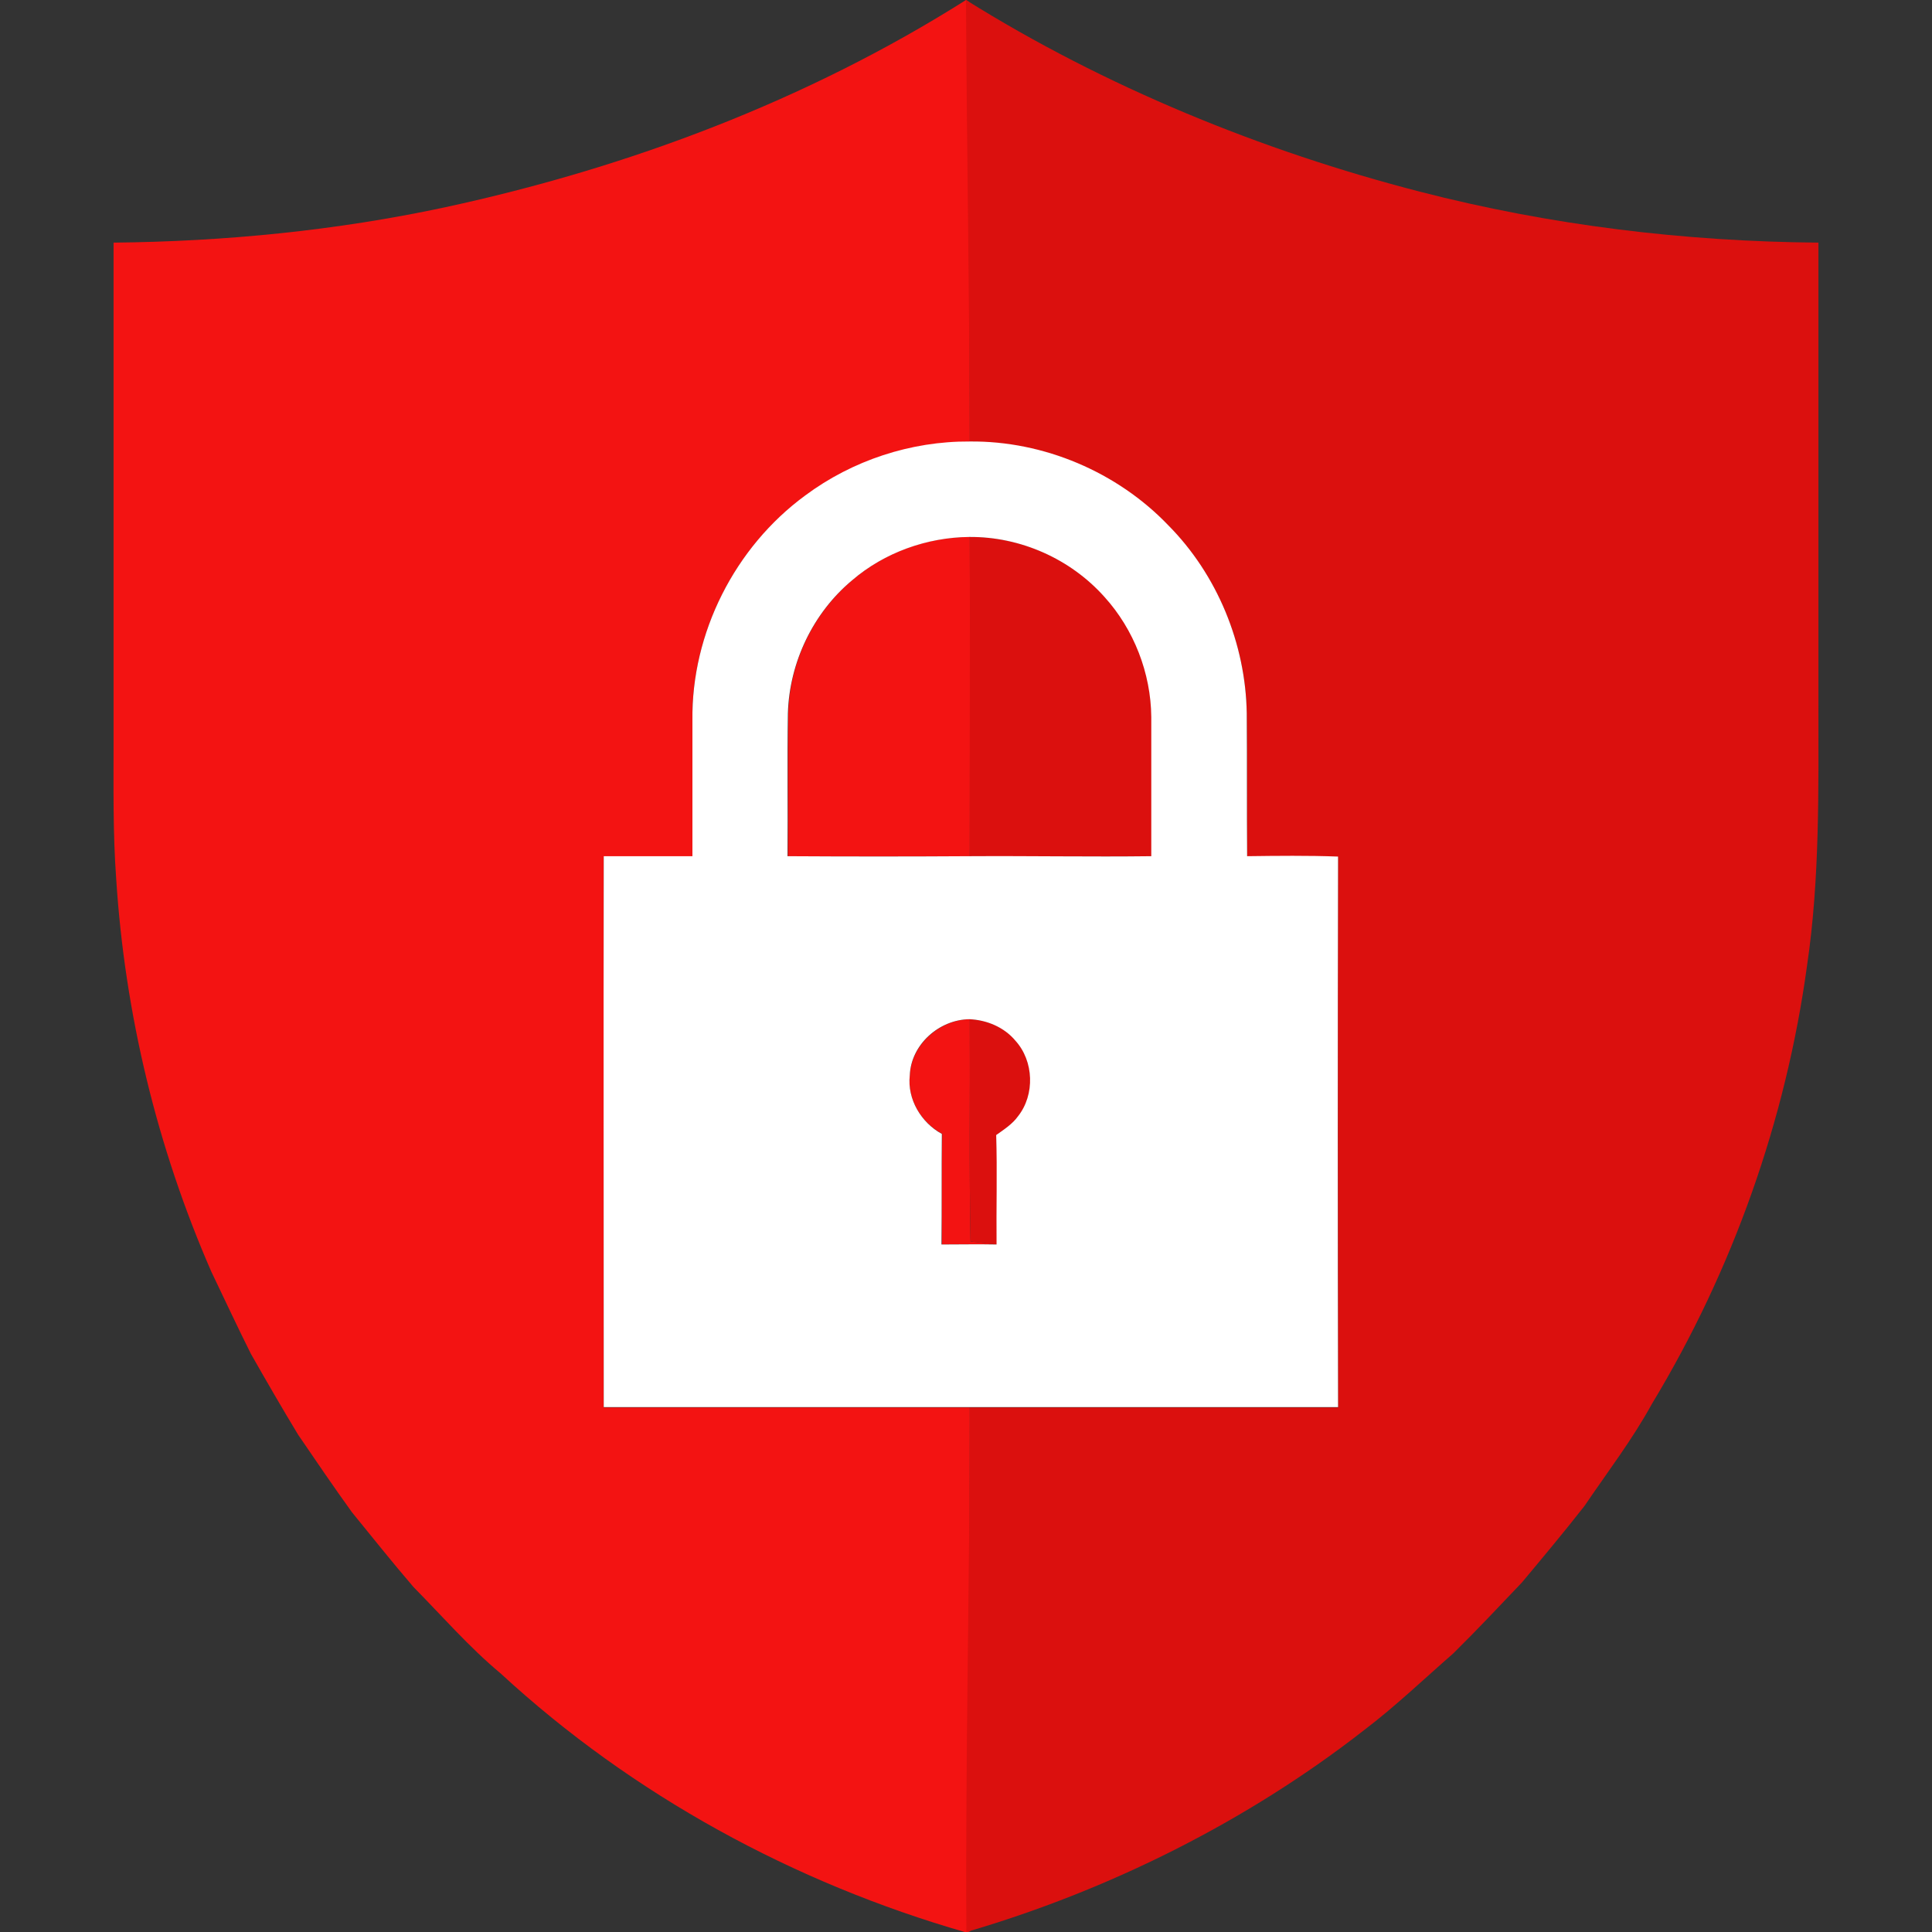 <?xml version="1.0" encoding="UTF-8"?>
<!-- Converted from: https://adblockultimate.net/theme/static/dist/assets/img/logo.png -->
<!-- Generator: Adobe Illustrator 19.2.1, SVG Export Plug-In . SVG Version: 6.00 Build 0)  -->
<svg version="1.1" id="Layer_1" xmlns="http://www.w3.org/2000/svg" xmlns:xlink="http://www.w3.org/1999/xlink" x="0px" y="0px" viewBox="0 0 512 512" style="enable-background:new 0 0 512 512;" xml:space="preserve">
<rect x="0" y="0" width="512" height="512" fill="#333333" stroke="none"/>
<style type="text/css">
	.st0{fill:#F31312;}
	.st1{fill:#DB100E;}
	.st2{fill:#FFFFFF;}
</style>
<g id="_x23_f31312ff">
	<path class="st0" d="M256,0L256,0l0.9,0.6c0.2,38.8,0,77.7,0.1,116.5c-15.6-0.1-31.1,5-43.6,14.3c-18.7,13.6-30.2,36.4-29.9,59.6   c0,12,0,24,0,36c-7.8,0-15.6,0-23.5,0c-0.1,48.7,0,97.3,0,146c32.3,0,64.7,0,97,0c0,46.3-0.2,92.5,0.1,138.8l-1,0.3H256   c-45.6-13.1-88.4-36.4-123.3-68.6c-8.4-7-15.5-15.2-23.1-22.9c-5.6-6.5-10.9-13.2-16.3-19.8c-4.9-6.8-9.6-13.7-14.3-20.6   c-4.3-7.1-8.4-14.2-12.5-21.4c-3.6-7.2-7-14.5-10.5-21.8C41.6,304,33.1,268.7,30.8,233c-0.9-12.3-0.7-24.6-0.7-36.9   c0-43.9,0-87.9,0-131.8c29.5-0.3,59.1-3.2,88-9.4C166.6,44.4,213.9,26.6,256,0z"/>
	<path class="st0" d="M225.8,153.8c8.6-7.4,19.8-11.5,31.2-11.5c0.1,28.2,0,56.4,0,84.6c-16.1,0.1-32.2,0.1-48.2,0   c0.1-12.6-0.1-25.3,0.1-37.9C209.2,175.6,215.5,162.5,225.8,153.8z"/>
	<path class="st0" d="M241.1,285c0.4-8.2,7.9-14.8,15.9-14.9c0.1,19.6-0.2,39.3,0.2,58.9c2.3,0.3,4.7,0.5,7,0.8   c-4.9-0.1-9.8-0.1-14.6,0c0-9.8-0.1-19.5,0.1-29.3C244.1,297.5,240.4,291.3,241.1,285z"/>
</g>
<g id="_x23_db100eff">
	<path class="st1" d="M256,0c36.8,23,78.4,40,120.3,50.8c34.5,8.9,70,13.2,105.6,13.5c0,40.6,0,81.1,0,121.7c0,23.3,0.4,46.7-3,69.8   c-5.6,41-19.7,80.8-41.1,116.2c-5.2,9.5-11.8,18.1-17.9,27.1c-5.4,6.9-11,13.6-16.6,20.3c-6,6.3-12,12.7-18.2,18.8   c-7.8,6.8-15.3,14-23.6,20.3c-31,24.2-67.7,42.5-105.4,53.5c-0.3-46.3,0.9-92.8,0.9-139c32.5,0,65.1,0,97.6,0   c0-48.6-0.1-97.3,0-145.9c-8-0.2-16.1-0.1-24.1-0.1c-0.1-12.6,0.1-25.2-0.1-37.9c-0.3-18.5-7.8-36.7-20.8-49.8   c-13.6-14.1-33-22.4-52.6-22.2C256.9,78.3,256.2,38.8,256,0z"/>
	<path class="st1" d="M257,142.3c13.5-0.1,26.8,5.8,35.8,15.9c7.9,8.6,12.3,20.1,12.4,31.8c0.1,12.3,0,24.6,0,36.9   c-16.1,0.2-32.1,0-48.2,0C256.9,198.8,257.1,170.5,257,142.3z"/>
	<path class="st1" d="M257,270.1c4.6,0.2,9.2,2.1,12.2,5.7c4.8,5.4,5.2,14.3,0.7,20c-1.5,2.1-3.7,3.5-5.8,5c0.3,9.6,0,19.3,0.1,29   c-2.4-0.2-4.7-0.5-7-0.8C256.8,309.4,257.1,289.8,257,270.1z"/>
</g>
<g id="_x23_ffffffff">
	<path class="st2" d="M213.4,131.3c12.5-9.3,28-14.4,43.6-14.3c19.6-0.2,39.1,8.1,52.6,22.2c13,13.1,20.5,31.4,20.8,49.8   c0.1,12.6,0,25.2,0.1,37.9c8-0.1,16.1-0.2,24.1,0.1c-0.1,48.6-0.1,97.2,0,145.9c-32.5,0-65.1,0-97.6,0c-32.3,0-64.7,0-97,0   c0-48.7-0.1-97.3,0-146c7.8,0,15.6,0,23.5,0c0-12,0-24,0-36C183.2,167.8,194.7,145,213.4,131.3 M225.8,153.8   c-10.3,8.6-16.6,21.7-17,35.2c-0.2,12.6,0,25.3-0.1,37.9c16.1,0.1,32.2,0.1,48.2,0c16.1-0.1,32.1,0.2,48.2,0c0-12.3,0-24.6,0-36.9   c-0.1-11.6-4.6-23.2-12.4-31.8c-9-10.1-22.3-16-35.8-15.9C245.7,142.4,234.4,146.4,225.8,153.8 M241.1,285   c-0.7,6.3,3,12.5,8.5,15.5c-0.1,9.8,0,19.5-0.1,29.3c4.9,0,9.7-0.1,14.6,0c-0.1-9.7,0.2-19.3-0.1-29c2.1-1.5,4.3-2.9,5.8-5   c4.5-5.7,4.2-14.6-0.7-20c-3-3.6-7.6-5.5-12.2-5.7C248.9,270.2,241.4,276.8,241.1,285z"/>
</g>
</svg>